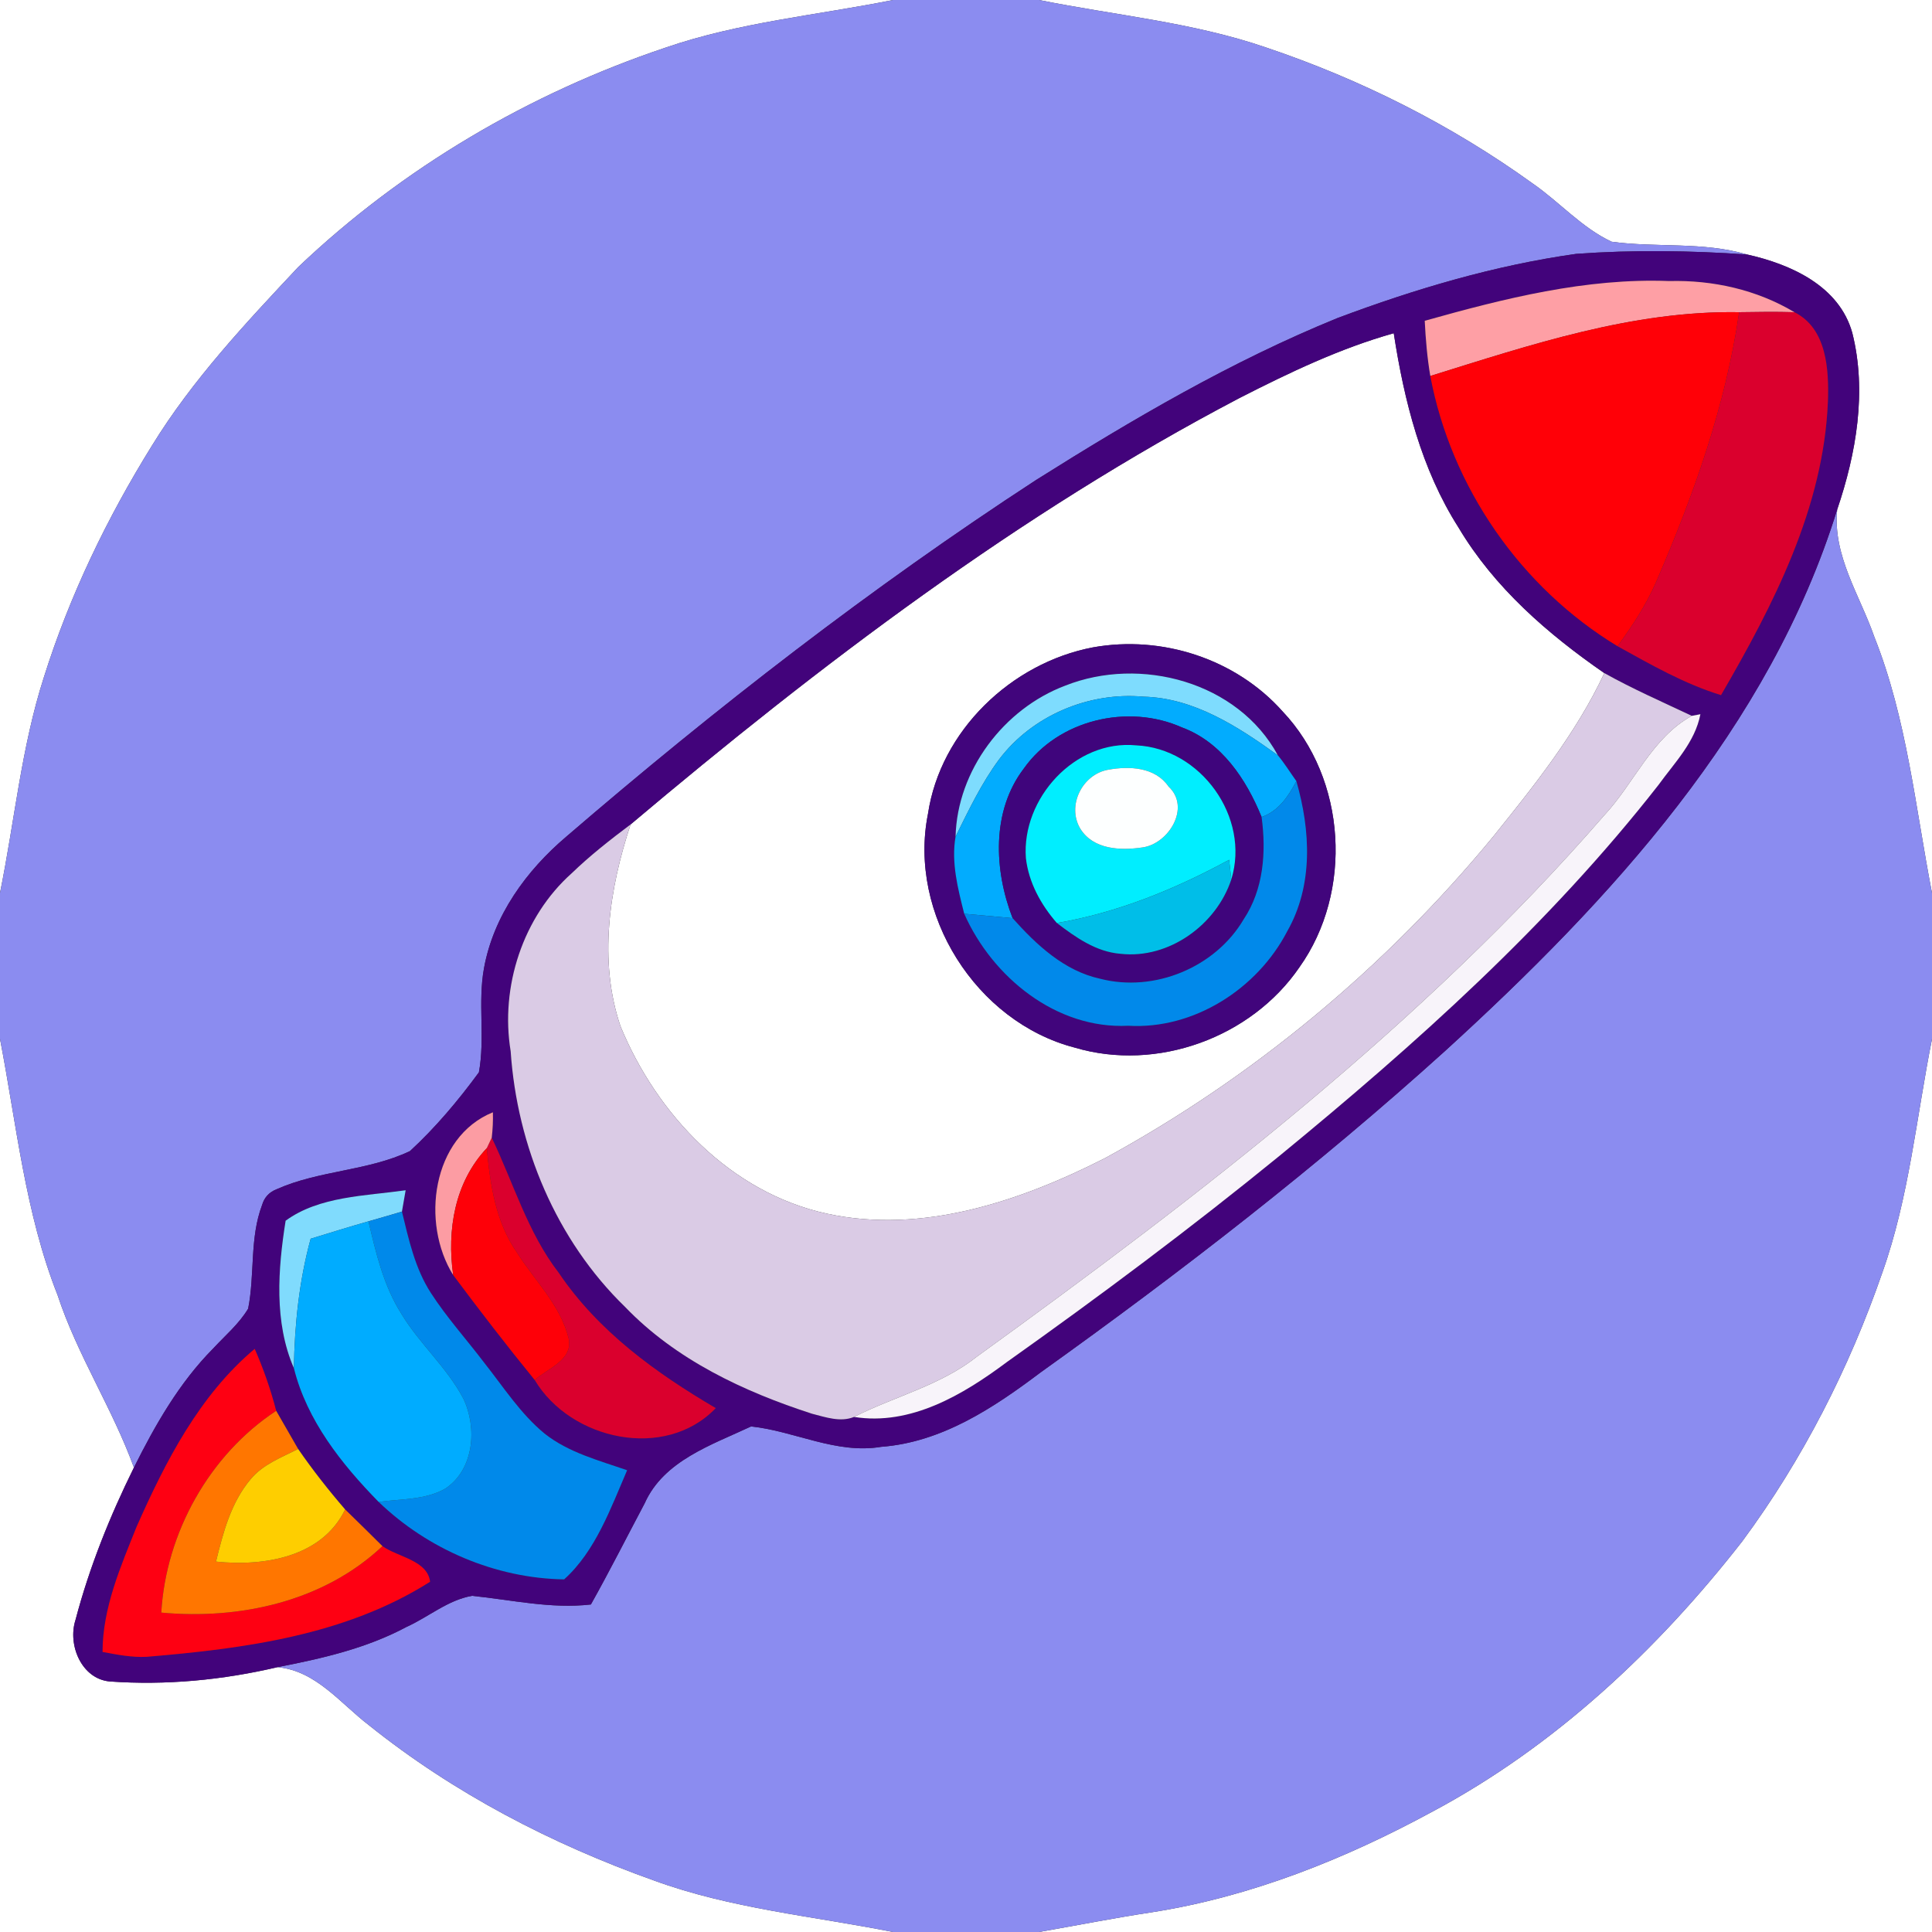 <?xml version="1.0" encoding="UTF-8" ?>
<!DOCTYPE svg PUBLIC "-//W3C//DTD SVG 1.1//EN" "http://www.w3.org/Graphics/SVG/1.1/DTD/svg11.dtd">
<svg width="250pt" height="250pt" viewBox="0 0 250 250" version="1.1" xmlns="http://www.w3.org/2000/svg">
<rect x="0" y="0" width="250" height="250" fill="#333333" stroke="none"/>
<g id="#ffffffff">
<path fill="#ffffff" opacity="1.00" d=" M 0.00 0.00 L 115.56 0.00 C 105.73 1.97 95.63 2.88 86.10 6.17 C 68.49 12.08 52.07 21.73 38.60 34.55 C 31.79 41.81 24.90 49.14 19.66 57.67 C 13.84 67.05 9.00 77.08 5.68 87.63 C 2.76 96.70 1.89 106.24 0.00 115.55 L 0.00 0.00 Z" />
<path fill="#ffffff" opacity="1.00" d=" M 134.45 0.00 L 250.00 0.00 L 250.00 115.56 C 247.84 104.45 246.76 93.02 242.54 82.42 C 240.67 77.03 237.13 71.90 237.73 65.94 C 240.20 58.67 241.59 50.65 239.69 43.09 C 238.01 37.00 231.72 34.19 226.07 32.93 C 220.35 31.25 214.35 32.07 208.54 31.28 C 204.66 29.46 201.78 26.12 198.28 23.71 C 187.81 16.17 176.13 10.29 163.90 6.17 C 154.37 2.88 144.28 1.98 134.45 0.00 Z" />
<path fill="#ffffff" opacity="1.00" d=" M 160.40 51.50 C 166.83 48.22 173.38 45.08 180.35 43.12 C 181.70 51.88 183.92 60.71 188.73 68.26 C 193.34 76.01 200.25 82.02 207.60 87.10 C 203.96 94.87 198.57 101.60 193.23 108.24 C 179.31 125.14 162.17 139.42 142.94 149.89 C 131.98 155.45 119.33 159.74 106.97 157.04 C 94.55 154.32 85.00 144.24 80.29 132.79 C 77.42 124.31 78.84 115.00 81.60 106.68 C 106.12 86.00 131.91 66.44 160.40 51.50 M 141.42 83.77 C 130.87 85.78 121.69 94.55 120.08 105.31 C 117.48 118.27 126.30 132.24 139.07 135.56 C 149.69 138.72 161.90 134.28 168.14 125.17 C 175.10 115.40 174.26 100.81 165.97 92.06 C 159.91 85.25 150.36 82.16 141.42 83.77 Z" />
<path fill="#ffffff" opacity="1.00" d=" M 0.00 134.43 C 2.15 145.55 3.25 156.97 7.45 167.58 C 10.00 175.35 14.55 182.23 17.33 189.90 C 14.21 196.21 11.56 202.81 9.77 209.62 C 8.73 212.84 10.54 217.24 14.19 217.58 C 21.47 218.10 28.81 217.40 35.91 215.73 C 40.90 216.19 44.04 220.42 47.75 223.25 C 58.72 232.04 71.39 238.62 84.61 243.33 C 94.57 246.98 105.20 247.94 115.55 250.00 L 0.00 250.00 L 0.00 134.43 Z" />
<path fill="#ffffff" opacity="1.00" d=" M 243.58 164.65 C 247.05 154.90 247.98 144.54 250.00 134.45 L 250.00 250.00 L 134.44 250.00 C 139.33 249.15 144.19 248.18 149.10 247.44 C 161.88 245.43 174.05 240.56 185.38 234.41 C 201.17 225.98 214.50 213.49 225.45 199.44 C 233.25 188.89 239.30 177.04 243.58 164.65 Z" />
</g>
<g id="#8b8cf0ff">
<path fill="#8b8cf0" opacity="1.00" d=" M 115.56 0.00 L 134.45 0.00 C 144.28 1.98 154.37 2.88 163.90 6.17 C 176.13 10.29 187.81 16.17 198.28 23.71 C 201.78 26.12 204.66 29.46 208.54 31.28 C 214.35 32.07 220.35 31.25 226.07 32.93 C 218.72 32.42 211.31 32.32 203.96 32.85 C 193.37 34.34 183.05 37.41 173.06 41.16 C 159.36 46.74 146.56 54.25 134.07 62.11 C 112.73 76.01 92.57 91.66 73.28 108.26 C 68.10 112.65 63.86 118.49 62.63 125.28 C 61.81 129.73 62.79 134.32 61.97 138.76 C 59.31 142.39 56.36 145.90 53.05 148.95 C 47.61 151.54 41.29 151.43 35.79 153.89 C 34.84 154.26 34.21 154.93 33.92 155.91 C 32.29 160.20 32.99 164.90 32.11 169.34 C 30.92 171.33 29.11 172.84 27.55 174.53 C 23.19 178.94 20.08 184.39 17.33 189.90 C 14.55 182.23 10.00 175.35 7.45 167.58 C 3.25 156.97 2.15 145.55 0.00 134.43 L 0.00 115.55 C 1.89 106.24 2.76 96.70 5.68 87.63 C 9.00 77.08 13.84 67.05 19.66 57.67 C 24.90 49.14 31.79 41.81 38.60 34.55 C 52.07 21.73 68.49 12.08 86.10 6.17 C 95.63 2.88 105.73 1.97 115.56 0.00 Z" />
<path fill="#8b8cf0" opacity="1.00" d=" M 187.01 135.98 C 208.38 116.50 228.99 94.14 237.73 65.94 C 237.13 71.90 240.67 77.03 242.54 82.42 C 246.76 93.02 247.84 104.45 250.00 115.56 L 250.00 134.45 C 247.98 144.54 247.05 154.90 243.58 164.65 C 239.30 177.04 233.25 188.89 225.45 199.44 C 214.50 213.49 201.17 225.98 185.38 234.41 C 174.05 240.56 161.88 245.43 149.10 247.44 C 144.19 248.18 139.33 249.15 134.44 250.00 L 115.55 250.00 C 105.20 247.94 94.57 246.98 84.61 243.33 C 71.39 238.62 58.72 232.04 47.75 223.25 C 44.04 220.42 40.90 216.19 35.91 215.73 C 41.64 214.62 47.42 213.30 52.61 210.52 C 55.45 209.24 57.97 207.03 61.09 206.50 C 66.20 207.02 71.28 208.21 76.46 207.62 C 78.88 203.31 81.10 198.90 83.42 194.53 C 85.89 188.99 92.11 186.97 97.19 184.58 C 102.83 185.18 108.20 188.19 114.02 187.22 C 121.86 186.63 128.55 182.19 134.64 177.60 C 152.78 164.63 170.45 150.95 187.01 135.98 Z" />
</g>
<g id="#42037bff">
<path fill="#42037b" opacity="1.00" d=" M 173.06 41.16 C 183.05 37.41 193.37 34.34 203.96 32.85 C 211.31 32.32 218.72 32.42 226.07 32.93 C 231.72 34.19 238.01 37.00 239.69 43.09 C 241.59 50.65 240.20 58.67 237.73 65.94 C 228.99 94.14 208.38 116.50 187.01 135.98 C 170.45 150.95 152.78 164.63 134.64 177.60 C 128.55 182.19 121.86 186.63 114.02 187.22 C 108.20 188.19 102.83 185.18 97.19 184.58 C 92.11 186.97 85.89 188.99 83.42 194.53 C 81.10 198.90 78.88 203.31 76.46 207.62 C 71.28 208.21 66.20 207.02 61.09 206.50 C 57.97 207.03 55.45 209.24 52.61 210.52 C 47.42 213.30 41.64 214.62 35.91 215.73 C 28.81 217.40 21.47 218.10 14.19 217.58 C 10.54 217.24 8.73 212.84 9.77 209.62 C 11.56 202.81 14.21 196.21 17.33 189.90 C 20.08 184.39 23.19 178.94 27.55 174.53 C 29.11 172.84 30.92 171.33 32.11 169.34 C 32.99 164.90 32.29 160.20 33.92 155.91 C 34.21 154.93 34.84 154.26 35.79 153.89 C 41.29 151.43 47.61 151.54 53.05 148.95 C 56.36 145.90 59.31 142.39 61.97 138.76 C 62.79 134.32 61.81 129.73 62.63 125.28 C 63.86 118.49 68.10 112.65 73.28 108.26 C 92.57 91.66 112.73 76.01 134.07 62.11 C 146.56 54.25 159.36 46.74 173.06 41.16 M 184.36 41.51 C 184.48 43.90 184.68 46.29 185.08 48.65 C 187.79 63.06 196.78 76.02 209.31 83.62 C 213.63 86.01 217.95 88.49 222.70 89.95 C 229.46 78.30 235.97 65.73 236.53 51.99 C 236.67 47.86 236.42 42.52 232.20 40.40 C 227.33 37.49 221.64 36.22 216.00 36.37 C 205.22 35.95 194.66 38.62 184.36 41.51 M 160.40 51.50 C 131.91 66.44 106.12 86.00 81.60 106.68 C 78.97 108.66 76.37 110.69 74.00 112.98 C 67.65 118.63 64.71 127.70 66.08 136.03 C 66.91 148.33 71.98 160.48 80.89 169.12 C 87.44 175.94 96.21 180.07 105.09 182.94 C 106.82 183.38 108.76 184.07 110.51 183.35 C 117.83 184.52 124.63 180.48 130.26 176.27 C 142.29 167.73 154.12 158.90 165.56 149.57 C 183.25 135.06 200.46 119.66 214.60 101.58 C 216.67 98.71 219.34 96.04 220.03 92.42 L 218.92 92.63 C 215.12 90.84 211.27 89.15 207.60 87.10 C 200.25 82.02 193.34 76.01 188.73 68.26 C 183.92 60.71 181.70 51.88 180.35 43.12 C 173.38 45.08 166.83 48.22 160.40 51.50 M 58.64 164.99 C 62.07 169.59 65.57 174.13 69.19 178.57 C 73.85 186.37 86.08 189.04 92.62 182.21 C 84.86 177.66 77.40 172.26 72.30 164.70 C 68.27 159.48 66.45 153.08 63.63 147.22 C 63.76 146.13 63.81 145.03 63.78 143.93 C 55.87 147.14 54.44 158.26 58.64 164.99 M 36.96 157.96 C 35.97 164.20 35.44 171.09 38.03 177.04 C 39.71 183.80 44.21 189.46 49.00 194.35 C 55.37 200.49 64.14 204.24 73.00 204.37 C 77.05 200.73 79.02 195.18 81.15 190.25 C 77.47 188.97 73.56 187.96 70.46 185.50 C 67.34 182.93 65.15 179.48 62.66 176.34 C 60.37 173.32 57.81 170.49 55.75 167.30 C 53.70 164.13 52.89 160.39 52.01 156.78 C 52.13 156.09 52.37 154.71 52.49 154.02 C 47.29 154.76 41.31 154.78 36.96 157.96 M 17.68 197.55 C 15.60 202.75 13.28 208.05 13.27 213.76 C 15.15 214.11 17.05 214.49 18.99 214.39 C 31.61 213.33 44.73 211.61 55.65 204.68 C 55.33 201.90 51.49 201.50 49.49 200.07 C 47.88 198.48 46.28 196.89 44.66 195.32 C 42.50 192.82 40.46 190.22 38.58 187.50 C 37.63 185.86 36.68 184.21 35.74 182.56 C 35.03 179.81 34.09 177.13 32.96 174.54 C 25.79 180.56 21.41 189.13 17.68 197.55 Z" />
</g>
<g id="#fe9fa5ff">
<path fill="#fe9fa5" opacity="1.00" d=" M 184.36 41.51 C 194.66 38.62 205.22 35.95 216.00 36.37 C 221.64 36.22 227.33 37.49 232.20 40.40 C 229.82 40.33 227.43 40.36 225.05 40.40 C 211.26 40.17 198.08 44.61 185.08 48.65 C 184.68 46.29 184.48 43.90 184.36 41.51 Z" />
</g>
<g id="#ff0007ff">
<path fill="#ff0007" opacity="1.00" d=" M 185.08 48.65 C 198.08 44.61 211.26 40.17 225.05 40.40 C 223.30 52.51 219.15 64.11 214.31 75.30 C 213.02 78.28 211.22 81.01 209.31 83.62 C 196.78 76.02 187.79 63.06 185.08 48.65 Z" />
</g>
<g id="#da002dff">
<path fill="#da002d" opacity="1.00" d=" M 225.05 40.40 C 227.43 40.36 229.82 40.33 232.20 40.40 C 236.42 42.52 236.67 47.86 236.53 51.99 C 235.97 65.73 229.46 78.30 222.70 89.95 C 217.95 88.49 213.63 86.01 209.31 83.62 C 211.22 81.01 213.02 78.28 214.31 75.30 C 219.15 64.11 223.30 52.51 225.05 40.40 Z" />
<path fill="#da002d" opacity="1.00" d=" M 62.99 148.57 C 63.15 148.23 63.47 147.56 63.63 147.22 C 66.45 153.08 68.27 159.48 72.30 164.70 C 77.40 172.26 84.86 177.66 92.62 182.21 C 86.08 189.04 73.85 186.37 69.19 178.57 C 70.88 177.06 74.20 175.99 73.58 173.17 C 72.53 168.86 69.17 165.70 66.88 162.05 C 64.14 158.12 63.42 153.24 62.99 148.57 Z" />
</g>
<g id="#41057cff">
<path fill="#41057c" opacity="1.00" d=" M 141.42 83.77 C 150.36 82.16 159.91 85.25 165.97 92.06 C 174.26 100.81 175.10 115.40 168.14 125.17 C 161.90 134.28 149.69 138.72 139.07 135.56 C 126.30 132.24 117.48 118.27 120.08 105.31 C 121.69 94.55 130.87 85.78 141.42 83.77 M 137.82 88.73 C 129.88 91.73 123.87 99.69 123.65 108.25 C 123.07 111.62 123.95 114.98 124.77 118.24 C 128.41 126.44 136.68 133.20 145.99 132.73 C 154.47 133.24 162.69 127.96 166.55 120.54 C 169.96 114.58 169.59 107.47 167.75 101.08 C 166.95 99.96 166.23 98.79 165.35 97.73 C 160.20 88.22 147.56 84.86 137.82 88.73 Z" />
</g>
<g id="#7edcfeff">
<path fill="#7edcfe" opacity="1.00" d=" M 137.82 88.73 C 147.56 84.86 160.20 88.22 165.35 97.73 C 160.20 94.03 154.52 90.31 147.96 90.15 C 140.89 89.51 133.58 92.58 129.28 98.27 C 127.00 101.35 125.35 104.83 123.65 108.25 C 123.87 99.69 129.88 91.73 137.82 88.73 Z" />
</g>
<g id="#dacbe5ff">
<path fill="#dacbe5" opacity="1.00" d=" M 207.60 87.10 C 211.27 89.15 215.12 90.84 218.92 92.63 C 213.74 95.48 211.48 101.33 207.59 105.50 C 184.07 132.59 155.41 154.57 126.46 175.51 C 121.75 179.27 115.80 180.67 110.51 183.35 C 108.76 184.07 106.82 183.38 105.09 182.94 C 96.21 180.07 87.44 175.94 80.89 169.12 C 71.98 160.48 66.91 148.33 66.08 136.03 C 64.71 127.70 67.65 118.63 74.00 112.98 C 76.37 110.69 78.97 108.66 81.60 106.68 C 78.84 115.00 77.42 124.31 80.29 132.79 C 85.00 144.24 94.55 154.32 106.97 157.04 C 119.33 159.74 131.98 155.45 142.94 149.89 C 162.17 139.42 179.31 125.14 193.23 108.24 C 198.57 101.60 203.96 94.87 207.60 87.10 Z" />
</g>
<g id="#02acfeff">
<path fill="#02acfe" opacity="1.00" d=" M 129.28 98.27 C 133.58 92.58 140.89 89.51 147.96 90.15 C 154.52 90.31 160.20 94.03 165.35 97.73 C 166.23 98.79 166.95 99.96 167.75 101.08 C 166.72 103.05 165.44 104.96 163.25 105.72 C 161.27 100.85 158.07 96.01 152.92 94.12 C 145.95 91.01 136.93 93.14 132.48 99.45 C 128.27 104.97 128.63 112.61 131.03 118.81 C 128.94 118.61 126.85 118.43 124.77 118.24 C 123.95 114.98 123.07 111.62 123.65 108.25 C 125.35 104.83 127.00 101.35 129.28 98.27 Z" />
</g>
<g id="#3f057cff">
<path fill="#3f057c" opacity="1.00" d=" M 132.48 99.45 C 136.93 93.14 145.95 91.01 152.92 94.12 C 158.07 96.01 161.27 100.85 163.25 105.72 C 163.86 110.23 163.52 115.07 160.93 118.96 C 157.27 125.19 149.35 128.46 142.36 126.65 C 137.71 125.64 134.10 122.25 131.03 118.81 C 128.63 112.61 128.27 104.97 132.48 99.45 M 132.75 111.04 C 133.12 114.22 134.69 117.06 136.76 119.44 C 139.19 121.29 141.83 123.17 144.99 123.42 C 151.26 124.13 157.41 119.65 159.33 113.80 C 161.81 105.75 155.37 96.83 147.03 96.45 C 139.11 95.67 132.17 103.34 132.75 111.04 Z" />
</g>
<g id="#f8f4faff">
<path fill="#f8f4fa" opacity="1.00" d=" M 207.59 105.50 C 211.48 101.33 213.74 95.48 218.92 92.63 L 220.03 92.42 C 219.34 96.04 216.67 98.71 214.60 101.58 C 200.46 119.66 183.25 135.06 165.56 149.57 C 154.12 158.90 142.29 167.73 130.26 176.27 C 124.63 180.48 117.83 184.52 110.51 183.35 C 115.80 180.67 121.75 179.27 126.46 175.51 C 155.41 154.57 184.07 132.59 207.59 105.50 Z" />
</g>
<g id="#00eeffff">
<path fill="#00eeff" opacity="1.00" d=" M 132.75 111.04 C 132.17 103.34 139.11 95.67 147.03 96.45 C 155.37 96.83 161.81 105.75 159.33 113.80 C 159.26 113.17 159.12 111.89 159.05 111.26 C 152.04 115.06 144.66 118.09 136.76 119.44 C 134.69 117.06 133.12 114.22 132.75 111.04 M 143.42 99.60 C 140.05 100.18 138.01 104.25 139.79 107.23 C 141.47 109.94 144.98 110.08 147.81 109.66 C 151.20 109.22 154.13 104.50 151.21 101.78 C 149.48 99.25 146.15 99.11 143.42 99.60 Z" />
</g>
<g id="#fdffffff">
<path fill="#fdffff" opacity="1.00" d=" M 143.42 99.60 C 146.15 99.11 149.48 99.25 151.21 101.78 C 154.13 104.50 151.20 109.22 147.81 109.66 C 144.98 110.08 141.47 109.94 139.79 107.23 C 138.01 104.25 140.05 100.18 143.42 99.60 Z" />
</g>
<g id="#0189eaff">
<path fill="#0189ea" opacity="1.00" d=" M 167.75 101.08 C 169.59 107.47 169.96 114.58 166.55 120.54 C 162.69 127.96 154.47 133.24 145.99 132.73 C 136.68 133.20 128.41 126.44 124.77 118.24 C 126.85 118.43 128.94 118.61 131.03 118.81 C 134.10 122.25 137.71 125.64 142.36 126.65 C 149.35 128.46 157.27 125.19 160.93 118.96 C 163.52 115.07 163.86 110.23 163.25 105.72 C 165.44 104.96 166.72 103.05 167.75 101.08 Z" />
</g>
<g id="#00bee8ff">
<path fill="#00bee8" opacity="1.00" d=" M 136.76 119.44 C 144.66 118.09 152.04 115.06 159.05 111.26 C 159.12 111.89 159.26 113.17 159.33 113.80 C 157.41 119.65 151.26 124.13 144.99 123.42 C 141.83 123.17 139.19 121.29 136.76 119.44 Z" />
</g>
<g id="#fc9ca3ff">
<path fill="#fc9ca3" opacity="1.00" d=" M 58.64 164.99 C 54.44 158.26 55.87 147.14 63.78 143.93 C 63.81 145.03 63.76 146.13 63.63 147.22 C 63.47 147.56 63.15 148.23 62.99 148.57 C 58.83 152.99 57.82 159.16 58.64 164.99 Z" />
</g>
<g id="#fe0008ff">
<path fill="#fe0008" opacity="1.00" d=" M 58.64 164.99 C 57.82 159.16 58.83 152.99 62.99 148.57 C 63.42 153.24 64.14 158.12 66.88 162.05 C 69.17 165.70 72.53 168.86 73.58 173.17 C 74.20 175.99 70.88 177.06 69.19 178.57 C 65.57 174.13 62.07 169.59 58.64 164.99 Z" />
</g>
<g id="#80dbfdff">
<path fill="#80dbfd" opacity="1.00" d=" M 36.96 157.96 C 41.31 154.78 47.29 154.76 52.49 154.02 C 52.37 154.71 52.13 156.09 52.01 156.78 C 50.57 157.22 49.13 157.62 47.68 158.04 C 45.18 158.75 42.69 159.53 40.20 160.29 C 38.71 165.74 38.12 171.39 38.03 177.04 C 35.44 171.09 35.97 164.20 36.96 157.96 Z" />
</g>
<g id="#0089eaff">
<path fill="#0089ea" opacity="1.00" d=" M 47.68 158.04 C 49.13 157.62 50.57 157.22 52.01 156.78 C 52.89 160.39 53.70 164.13 55.75 167.30 C 57.81 170.49 60.37 173.32 62.66 176.34 C 65.15 179.48 67.34 182.93 70.46 185.50 C 73.56 187.96 77.47 188.97 81.15 190.25 C 79.02 195.18 77.05 200.73 73.00 204.37 C 64.14 204.24 55.37 200.49 49.00 194.35 C 51.89 193.94 55.05 194.11 57.65 192.61 C 61.36 190.12 61.76 184.73 59.95 180.97 C 57.83 176.93 54.28 173.90 51.94 170.01 C 49.64 166.39 48.65 162.16 47.68 158.04 Z" />
</g>
<g id="#00acffff">
<path fill="#00acff" opacity="1.00" d=" M 40.20 160.29 C 42.69 159.53 45.18 158.75 47.68 158.04 C 48.65 162.16 49.64 166.39 51.94 170.01 C 54.28 173.90 57.83 176.93 59.95 180.97 C 61.76 184.73 61.36 190.12 57.65 192.61 C 55.05 194.11 51.89 193.94 49.00 194.35 C 44.21 189.46 39.71 183.80 38.03 177.04 C 38.12 171.39 38.71 165.74 40.20 160.29 Z" />
</g>
<g id="#fe0012ff">
<path fill="#fe0012" opacity="1.00" d=" M 17.68 197.55 C 21.41 189.13 25.79 180.56 32.96 174.54 C 34.09 177.13 35.03 179.81 35.74 182.56 C 27.08 188.25 21.47 198.38 20.87 208.67 C 31.06 209.61 41.88 207.24 49.49 200.07 C 51.49 201.50 55.33 201.90 55.65 204.68 C 44.73 211.61 31.61 213.33 18.99 214.39 C 17.05 214.49 15.15 214.11 13.27 213.76 C 13.28 208.05 15.60 202.75 17.68 197.55 Z" />
</g>
<g id="#ff7600ff">
<path fill="#ff7600" opacity="1.00" d=" M 20.87 208.67 C 21.47 198.38 27.08 188.25 35.74 182.56 C 36.68 184.21 37.63 185.86 38.58 187.50 C 36.43 188.59 34.03 189.48 32.44 191.40 C 29.89 194.41 28.87 198.32 27.95 202.07 C 34.12 202.72 41.67 201.52 44.66 195.32 C 46.28 196.89 47.88 198.48 49.49 200.07 C 41.88 207.24 31.06 209.61 20.87 208.67 Z" />
</g>
<g id="#fece00ff">
<path fill="#fece00" opacity="1.00" d=" M 32.44 191.40 C 34.03 189.48 36.43 188.59 38.58 187.50 C 40.46 190.22 42.50 192.82 44.66 195.32 C 41.67 201.52 34.12 202.72 27.95 202.07 C 28.87 198.32 29.89 194.41 32.44 191.40 Z" />
</g>
</svg>
